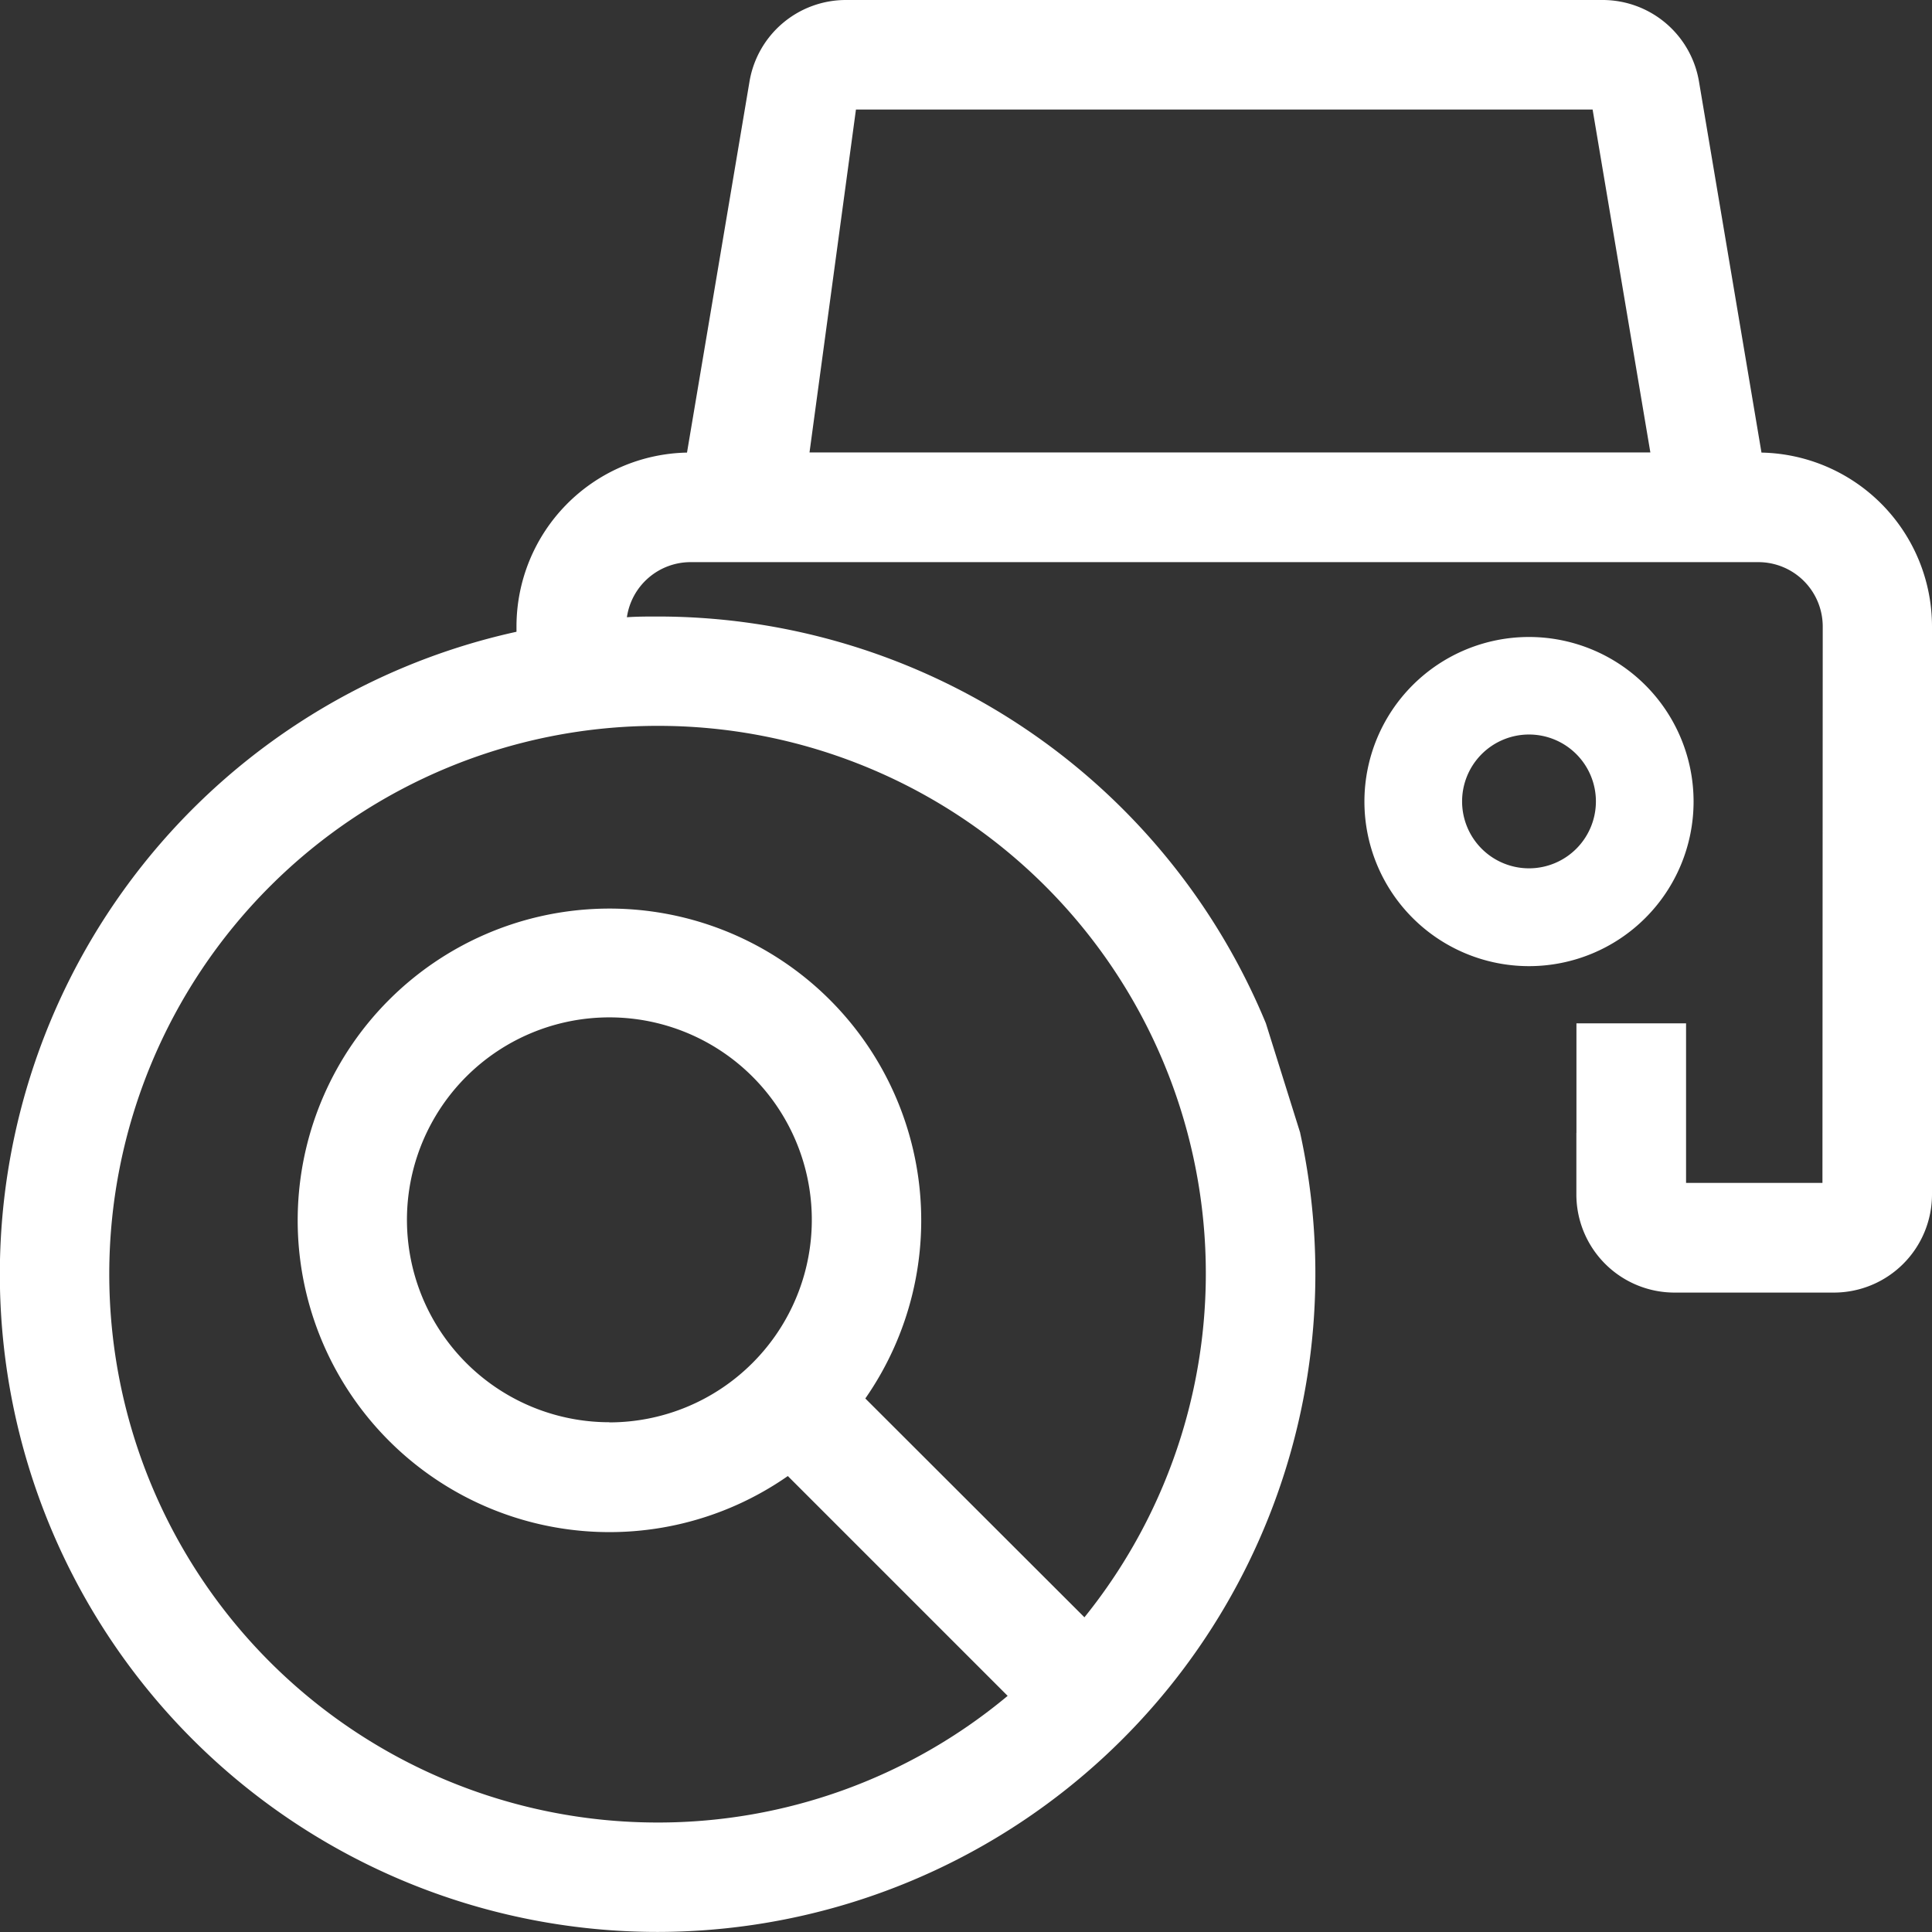 <svg id="_03_over" data-name="03_over" xmlns="http://www.w3.org/2000/svg" width="27" height="27" viewBox="0 0 27 27">
  <rect x="0" y="0" width="27" height="27" fill="#333333" stroke="none"/>
  <path id="패스_2382" data-name="패스 2382" d="M869.332,19.081l-.873-5.183a1.366,1.366,0,0,0-1.351-1.142H856.54a1.366,1.366,0,0,0-1.351,1.142l-.457,2.713-.416,2.47a2.431,2.431,0,0,0-2.383,2.427v.077a9.192,9.192,0,0,0,1.967,18.17h.007a9.2,9.2,0,0,0,8.978-11.166h3.86v.861a1.372,1.372,0,0,0,1.37,1.37h2.23a1.372,1.372,0,0,0,1.37-1.37V21.509A2.431,2.431,0,0,0,869.332,19.081Zm-12.655-4.794h10.295l.807,4.792H856.028Zm3.195,21.073L856.808,32.3a4.357,4.357,0,1,0-1.083,1.084l3.072,3.072a7.624,7.624,0,0,1-4.89,1.77H853.9A7.66,7.66,0,1,1,853.91,22.9h0a7.653,7.653,0,0,1,5.961,12.457Zm-6.64-2.728a2.829,2.829,0,1,1,2-.829A2.829,2.829,0,0,1,853.231,32.634Zm16.952-3.345h-1.906V27.057h-1.532v1.532h-3.86l-.48-1.532a9.194,9.194,0,0,0-8.491-5.685h-.007c-.145,0-.289,0-.432.01a.9.9,0,0,1,.887-.77h14.925a.9.9,0,0,1,.9.9Z" transform="translate(-844.715 -12.756)" fill="#fff"/>
  <path id="패스_5080" data-name="패스 5080" d="M1044.7,99.919a2.3,2.3,0,1,0,2.3,2.3A2.3,2.3,0,0,0,1044.7,99.919Zm0,3.233a.935.935,0,1,1,.935-.935.935.935,0,0,1-.935.935Z" transform="translate(-1023.332 -91.017)" fill="#fff"/>
</svg>
